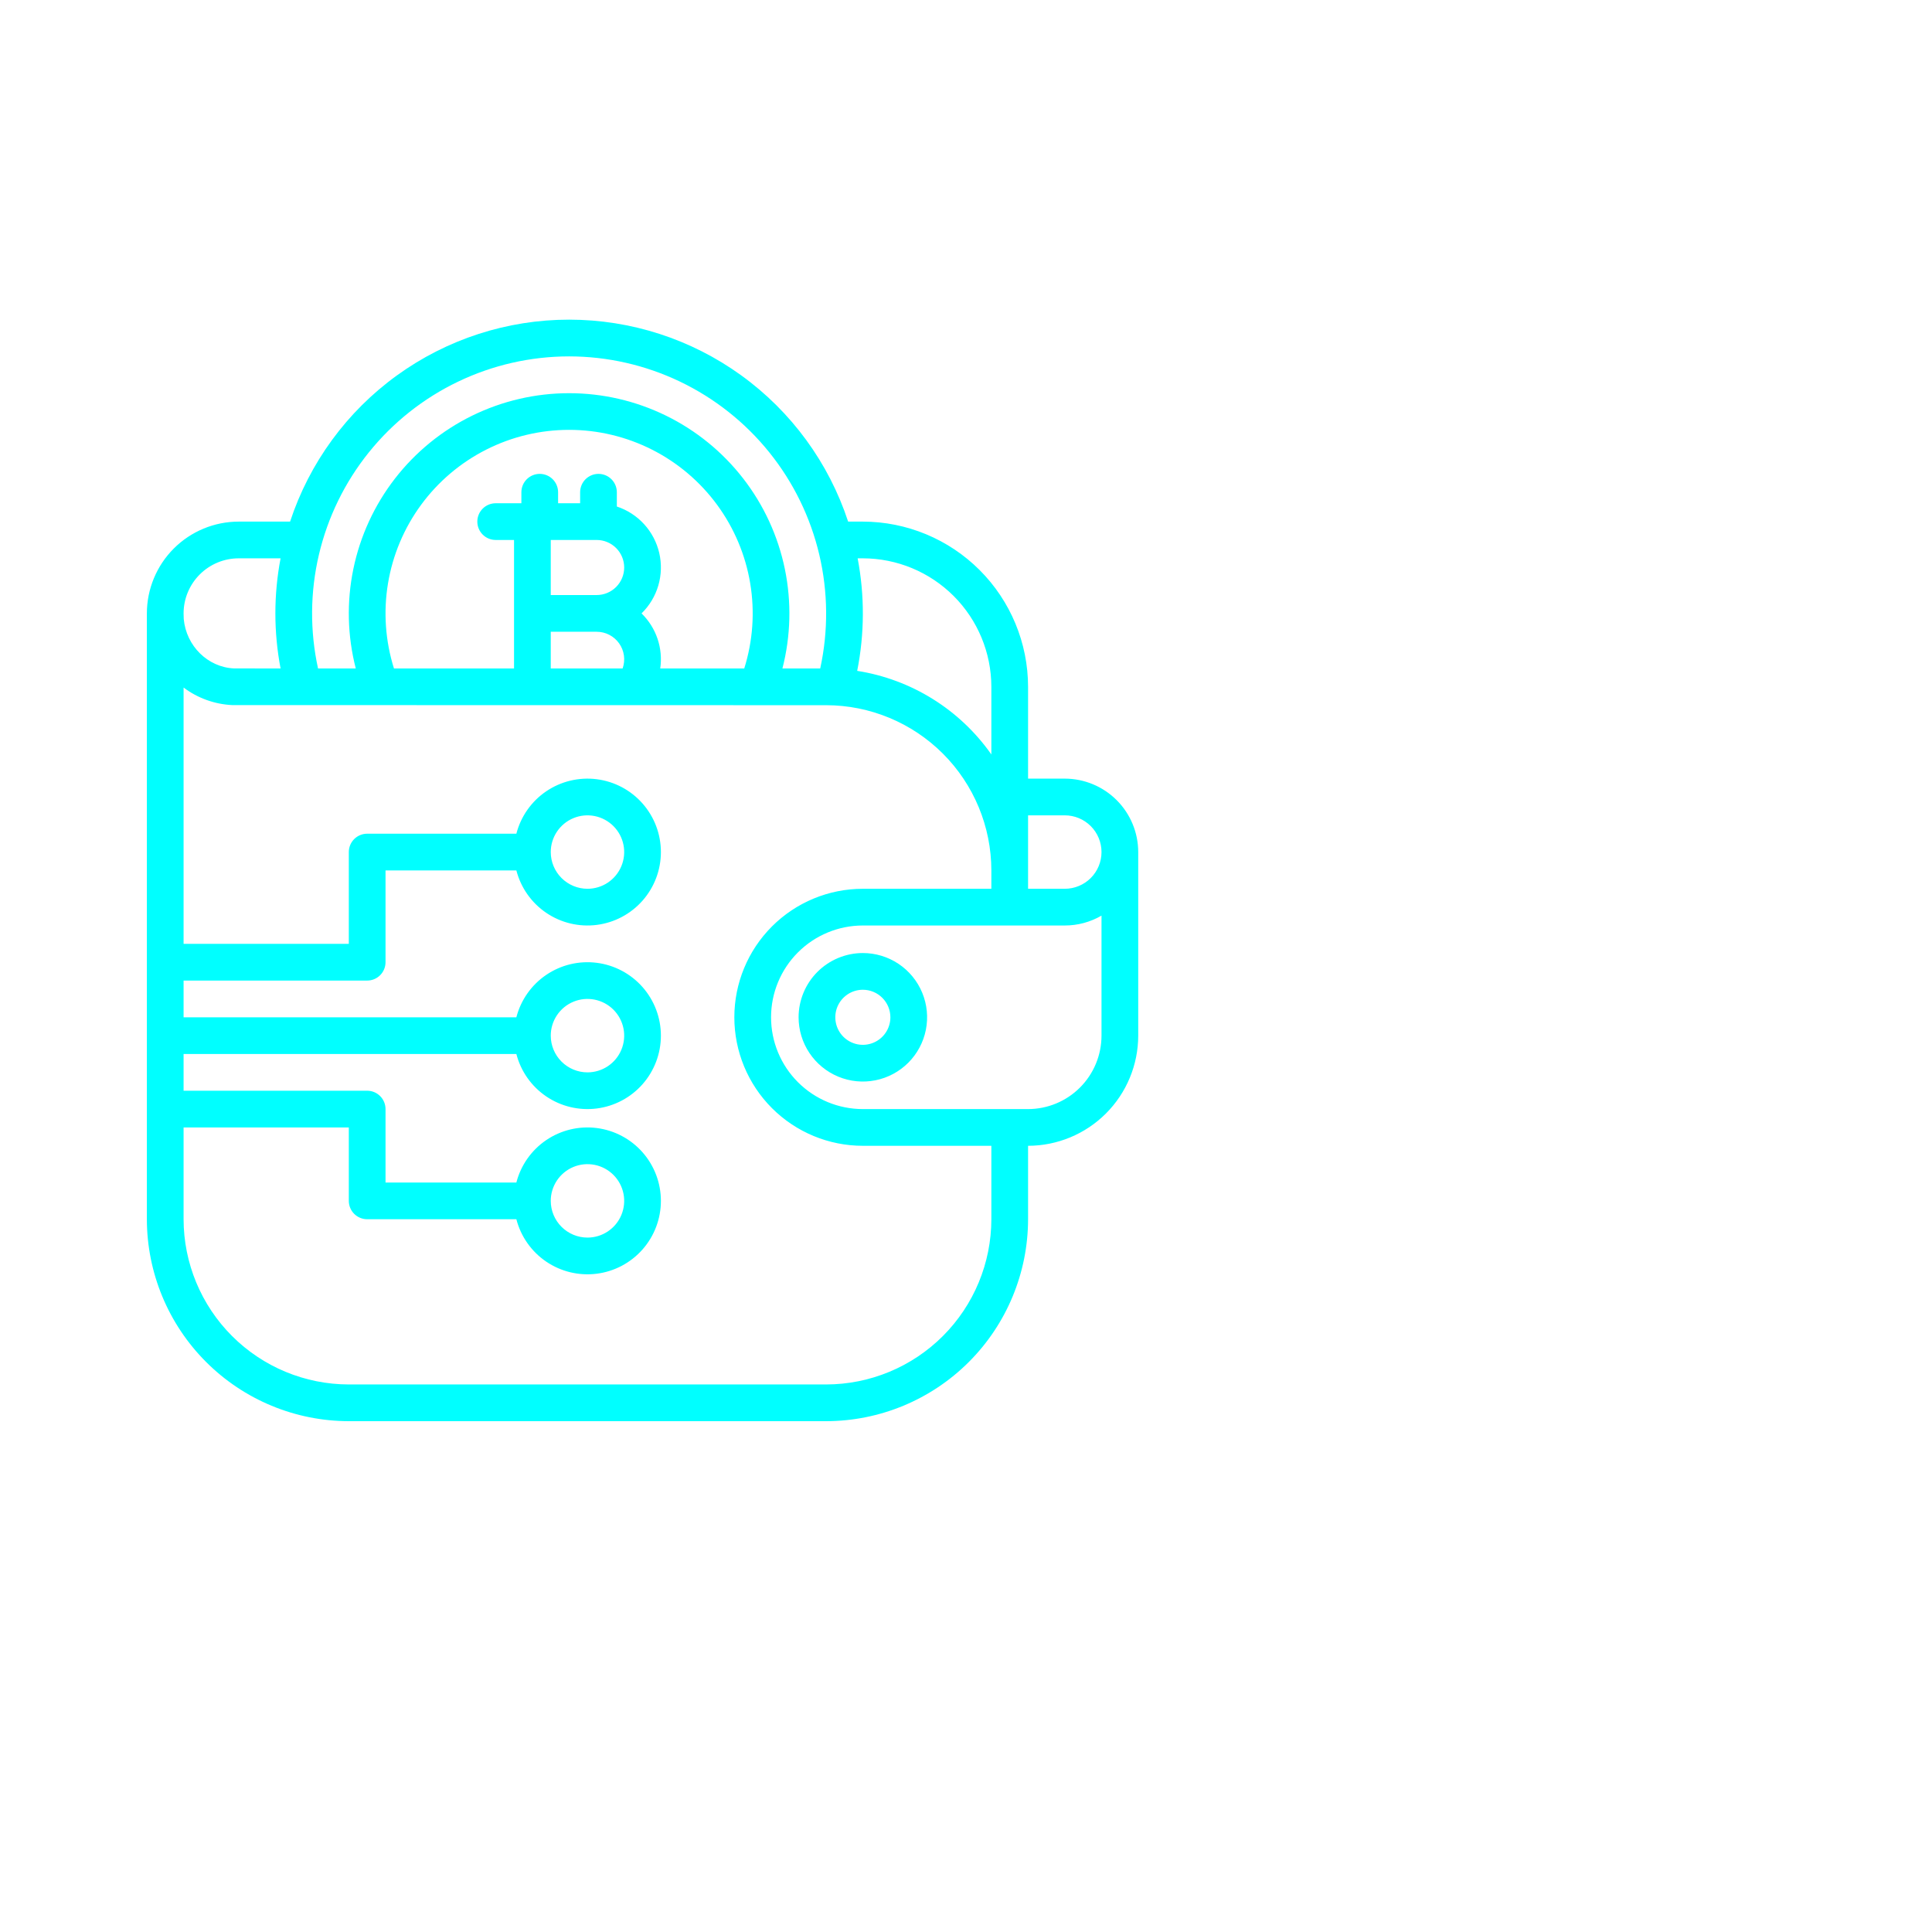 <?xml version="1.0" encoding="UTF-8" standalone="no"?> <svg width="55" height="55" viewBox="0 0 841.9 595.3" fill="none" xmlns="http://www.w3.org/2000/svg">
<path d="M464 216H448V176C447.979 156.911 440.386 138.61 426.888 125.112C413.39 111.614 395.089 104.021 376 104H369.592C361.171 78.397 344.883 56.106 323.05 40.303C301.217 24.5 274.952 15.992 248 15.992C221.048 15.992 194.783 24.5 172.95 40.303C151.117 56.106 134.829 78.397 126.408 104H104C93.395 104.012 83.228 108.23 75.729 115.729C68.23 123.228 64.012 133.395 64 144V408C64.026 431.331 73.306 453.699 89.804 470.196C106.301 486.694 128.669 495.974 152 496H360C383.331 495.974 405.699 486.694 422.196 470.196C438.694 453.699 447.974 431.331 448 408V376C460.726 375.986 472.927 370.924 481.925 361.925C490.924 352.927 495.986 340.726 496 328V248C495.99 239.516 492.616 231.382 486.617 225.383C480.618 219.384 472.484 216.01 464 216ZM464 232C468.243 232 472.313 233.686 475.314 236.686C478.314 239.687 480 243.757 480 248C480 252.243 478.314 256.313 475.314 259.314C472.313 262.314 468.243 264 464 264H448V232H464ZM376 120C390.847 120.017 405.081 125.922 415.58 136.42C426.078 146.919 431.983 161.153 432 176V205.462C425.2 195.776 416.518 187.56 406.473 181.302C396.429 175.045 385.226 170.875 373.535 169.041C376.754 152.859 376.822 136.208 373.735 120H376ZM248 32C264.742 32.015 281.268 35.78 296.365 43.018C311.462 50.256 324.745 60.784 335.24 73.828C345.735 86.872 353.175 102.102 357.014 118.398C360.853 134.694 360.992 151.643 357.423 168H340.95C344.607 153.816 344.969 138.984 342.009 124.638C339.05 110.293 332.846 96.815 323.875 85.237C314.903 73.658 303.4 64.287 290.248 57.839C277.095 51.392 262.642 48.04 247.995 48.04C233.347 48.04 218.894 51.392 205.741 57.839C192.589 64.287 181.086 73.658 172.115 85.237C163.143 96.815 156.939 110.293 153.98 124.638C151.02 138.984 151.382 153.816 155.039 168H138.592C135.011 151.643 135.142 134.691 138.975 118.391C142.809 102.092 150.247 86.858 160.742 73.811C171.238 60.765 184.525 50.236 199.625 43.001C214.725 35.765 231.256 32.006 248 32V32ZM287.71 168C288.343 163.641 287.936 159.194 286.521 155.023C285.106 150.851 282.724 147.074 279.569 144C283.005 140.645 285.52 136.461 286.871 131.852C288.221 127.243 288.363 122.364 287.281 117.684C286.199 113.005 283.93 108.683 280.693 105.135C277.456 101.586 273.361 98.931 268.8 97.425V91.2C268.8 89.078 267.957 87.043 266.457 85.543C264.957 84.043 262.922 83.2 260.8 83.2C258.678 83.2 256.643 84.043 255.143 85.543C253.643 87.043 252.8 89.078 252.8 91.2V96H243.2V91.2C243.2 89.078 242.357 87.043 240.857 85.543C239.357 84.043 237.322 83.2 235.2 83.2C233.078 83.2 231.043 84.043 229.543 85.543C228.043 87.043 227.2 89.078 227.2 91.2V96H216C213.878 96 211.843 96.843 210.343 98.343C208.843 99.843 208 101.878 208 104C208 106.122 208.843 108.157 210.343 109.657C211.843 111.157 213.878 112 216 112H224V168H171.678C167.913 156.018 167.021 143.318 169.076 130.928C171.13 118.538 176.073 106.805 183.505 96.68C190.936 86.555 200.647 78.322 211.851 72.647C223.056 66.972 235.439 64.016 247.998 64.016C260.557 64.016 272.941 66.972 284.145 72.647C295.349 78.322 305.06 86.555 312.491 96.68C319.923 106.805 324.866 118.538 326.92 130.928C328.975 143.318 328.083 156.018 324.318 168H287.71ZM260 112C263.183 112 266.235 113.264 268.485 115.515C270.736 117.765 272 120.817 272 124C272 127.183 270.736 130.235 268.485 132.485C266.235 134.736 263.183 136 260 136H240V112H260ZM240 152H260C261.92 151.999 263.813 152.458 265.518 153.34C267.224 154.223 268.692 155.502 269.801 157.069C270.909 158.637 271.625 160.449 271.887 162.351C272.15 164.253 271.952 166.19 271.31 168H240V152ZM104 120H122.266C119.244 135.857 119.244 152.143 122.266 168C122.266 168 102.327 167.992 101.959 167.975C90.553 167.454 81.17 158.219 80.07 146.464C80.07 146.464 79.999 144.164 79.999 144C80.006 137.637 82.537 131.537 87.037 127.037C91.537 122.538 97.637 120.007 104 120V120ZM432 408C431.979 427.089 424.386 445.39 410.888 458.888C397.39 472.386 379.089 479.979 360 480H152C132.911 479.979 114.61 472.386 101.112 458.888C87.614 445.39 80.021 427.089 80 408V368H152V400C152 402.122 152.843 404.157 154.343 405.657C155.843 407.157 157.878 408 160 408H225.013C226.96 415.541 231.591 422.114 238.037 426.485C244.483 430.856 252.302 432.726 260.029 431.745C267.756 430.764 274.859 426.998 280.008 421.154C285.156 415.31 287.997 407.789 287.997 400C287.997 392.211 285.156 384.69 280.008 378.846C274.859 373.002 267.756 369.236 260.029 368.255C252.302 367.274 244.483 369.144 238.037 373.515C231.591 377.886 226.96 384.459 225.013 392H168V360C168 357.878 167.157 355.843 165.657 354.343C164.157 352.843 162.122 352 160 352H80V336H225.013C226.96 343.541 231.591 350.114 238.037 354.485C244.483 358.856 252.302 360.726 260.029 359.745C267.756 358.764 274.859 354.998 280.008 349.154C285.156 343.31 287.997 335.789 287.997 328C287.997 320.211 285.156 312.69 280.008 306.846C274.859 301.002 267.756 297.236 260.029 296.255C252.302 295.274 244.483 297.144 238.037 301.515C231.591 305.886 226.96 312.459 225.013 320H80V304H160C162.122 304 164.157 303.157 165.657 301.657C167.157 300.157 168 298.122 168 296V256H225.013C226.96 263.541 231.591 270.114 238.037 274.485C244.483 278.856 252.302 280.726 260.029 279.745C267.756 278.764 274.859 274.998 280.008 269.154C285.156 263.31 287.997 255.789 287.997 248C287.997 240.211 285.156 232.69 280.008 226.846C274.859 221.002 267.756 217.236 260.029 216.255C252.302 215.274 244.483 217.144 238.037 221.515C231.591 225.886 226.96 232.459 225.013 240H160C157.878 240 155.843 240.843 154.343 242.343C152.843 243.843 152 245.878 152 248V288H80V176.311C86.147 180.934 93.544 183.599 101.227 183.958C101.836 183.986 360 184 360 184C379.089 184.021 397.39 191.614 410.888 205.112C424.386 218.61 431.979 236.911 432 256V264H376C361.148 264 346.904 269.9 336.402 280.402C325.9 290.904 320 305.148 320 320C320 334.852 325.9 349.096 336.402 359.598C346.904 370.1 361.148 376 376 376H432V408ZM240 400C240 396.835 240.938 393.742 242.696 391.111C244.455 388.48 246.953 386.429 249.877 385.218C252.801 384.007 256.018 383.69 259.121 384.307C262.225 384.925 265.076 386.449 267.314 388.686C269.551 390.924 271.075 393.775 271.693 396.879C272.31 399.982 271.993 403.199 270.782 406.123C269.571 409.047 267.52 411.545 264.889 413.304C262.258 415.062 259.165 416 256 416C251.758 415.995 247.691 414.308 244.692 411.308C241.692 408.309 240.005 404.242 240 400V400ZM240 328C240 324.835 240.938 321.742 242.696 319.111C244.455 316.48 246.953 314.429 249.877 313.218C252.801 312.007 256.018 311.69 259.121 312.307C262.225 312.925 265.076 314.449 267.314 316.686C269.551 318.924 271.075 321.775 271.693 324.879C272.31 327.982 271.993 331.199 270.782 334.123C269.571 337.047 267.52 339.545 264.889 341.304C262.258 343.062 259.165 344 256 344C251.758 343.995 247.691 342.308 244.692 339.308C241.692 336.309 240.005 332.242 240 328V328ZM240 248C240 244.835 240.938 241.742 242.696 239.111C244.455 236.48 246.953 234.429 249.877 233.218C252.801 232.007 256.018 231.69 259.121 232.307C262.225 232.925 265.076 234.449 267.314 236.686C269.551 238.924 271.075 241.775 271.693 244.879C272.31 247.982 271.993 251.199 270.782 254.123C269.571 257.047 267.52 259.545 264.889 261.304C262.258 263.062 259.165 264 256 264C251.758 263.995 247.691 262.308 244.692 259.308C241.692 256.309 240.005 252.242 240 248ZM376 360C365.391 360 355.217 355.786 347.716 348.284C340.214 340.783 336 330.609 336 320C336 309.391 340.214 299.217 347.716 291.716C355.217 284.214 365.391 280 376 280H464C469.62 280.004 475.141 278.519 480 275.695V328C479.99 336.484 476.616 344.618 470.617 350.617C464.618 356.616 456.484 359.99 448 360H376Z" fill="cyan"/>
<path d="M348 320C348 325.538 349.642 330.951 352.719 335.556C355.796 340.161 360.169 343.749 365.285 345.869C370.401 347.988 376.031 348.542 381.463 347.462C386.894 346.382 391.883 343.715 395.799 339.799C399.715 335.883 402.382 330.894 403.462 325.463C404.542 320.031 403.988 314.401 401.869 309.285C399.749 304.169 396.161 299.796 391.556 296.719C386.951 293.642 381.538 292 376 292C368.577 292.008 361.46 294.961 356.21 300.21C350.961 305.46 348.008 312.577 348 320ZM388 320C388 322.373 387.296 324.693 385.978 326.667C384.659 328.64 382.785 330.178 380.592 331.087C378.399 331.995 375.987 332.232 373.659 331.769C371.331 331.306 369.193 330.164 367.515 328.485C365.836 326.807 364.694 324.669 364.231 322.341C363.768 320.013 364.005 317.601 364.913 315.408C365.822 313.215 367.36 311.341 369.333 310.022C371.307 308.704 373.627 308 376 308C379.182 308.003 382.232 309.269 384.481 311.519C386.731 313.768 387.997 316.818 388 320Z" fill="cyan"/>
</svg>
